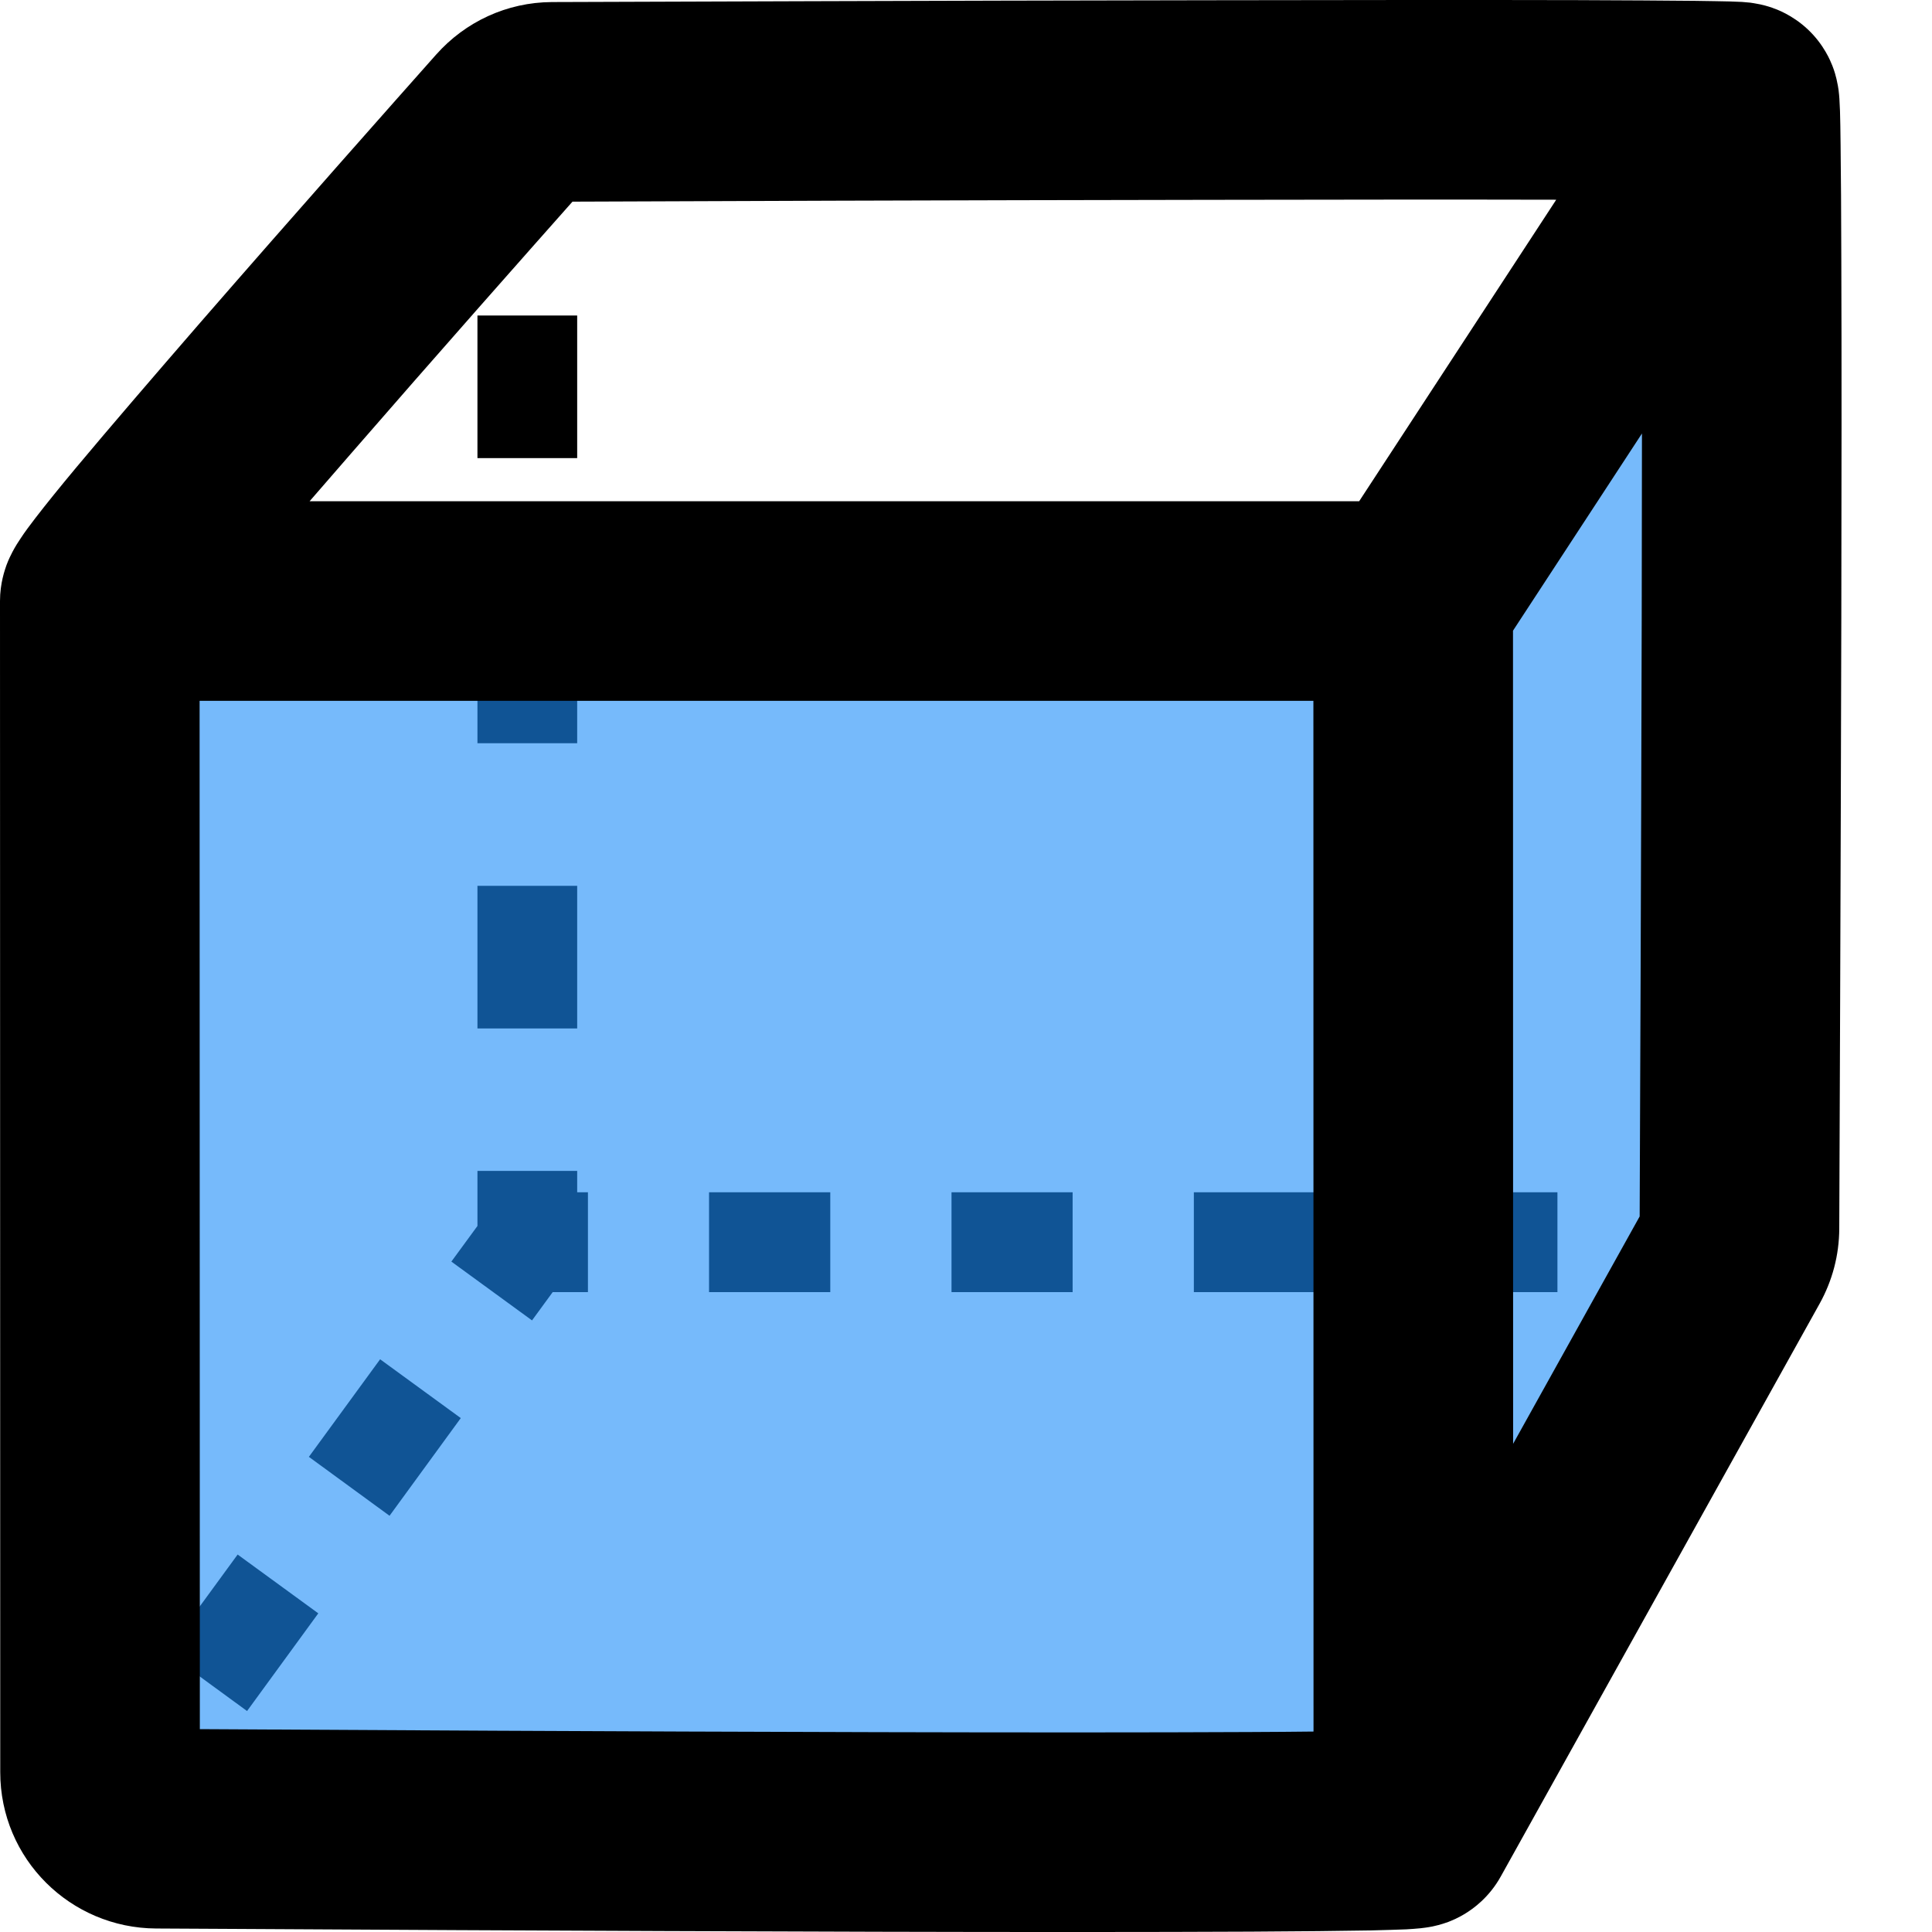 <svg width="16" height="16" viewBox="0 0 16 16" fill="none" xmlns="http://www.w3.org/2000/svg">
<path fill-rule="evenodd" clip-rule="evenodd" d="M3.954 1.432V0.842H4.78V1.432H3.954ZM3.954 3.794V2.613H4.78V3.794H3.954ZM3.954 6.155V4.975H4.78V6.155H3.954ZM3.954 8.517V7.336H4.78V8.517H3.954ZM3.954 10.153V9.697H4.78V9.874H4.869V10.701H4.577L4.406 10.935L3.738 10.448L3.954 10.153ZM6.876 10.701H5.872V9.874H6.876V10.701ZM8.883 10.701H7.88V9.874H8.883V10.701ZM10.89 10.701H9.887V9.874H10.89V10.701ZM12.898 10.701H11.894V9.874H12.898V10.701ZM14.403 10.701H13.901V9.874H14.403V10.701ZM3.816 11.744L3.226 12.553L2.558 12.065L3.148 11.257L3.816 11.744ZM2.636 13.361L2.046 14.17L1.378 13.682L1.968 12.874L2.636 13.361ZM1.455 14.978L1.16 15.383L0.493 14.895L0.788 14.491L1.455 14.978Z" fill="black"/>
<path opacity="0.6" d="M11.759 14.765V5H1V14.765H11.759Z" fill="#1B8CF8"/>
<path opacity="0.6" d="M14 10.5V1.5L12 4.5V14L14 10.5Z" fill="#1B8CF8"/>
<path fill-rule="evenodd" clip-rule="evenodd" d="M14.681 0.066C14.708 0.075 14.842 0.122 14.97 0.242C15.106 0.369 15.161 0.51 15.173 0.54L15.174 0.542C15.194 0.592 15.204 0.634 15.209 0.654C15.219 0.696 15.224 0.73 15.226 0.744C15.23 0.775 15.232 0.802 15.233 0.816C15.235 0.848 15.236 0.884 15.238 0.918C15.24 0.988 15.242 1.085 15.243 1.201C15.246 1.435 15.248 1.766 15.249 2.163C15.252 2.956 15.251 4.02 15.249 5.116C15.244 7.308 15.234 9.631 15.232 10.175C15.231 10.395 15.175 10.606 15.069 10.797L12.43 15.538C12.332 15.716 12.196 15.809 12.143 15.842C12.079 15.883 12.023 15.905 11.993 15.917C11.933 15.939 11.883 15.95 11.864 15.954C11.819 15.963 11.78 15.967 11.764 15.969C11.724 15.973 11.681 15.976 11.646 15.978C11.57 15.981 11.469 15.984 11.35 15.987C11.109 15.991 10.769 15.995 10.361 15.997C9.543 16.001 8.435 16.001 7.266 15.998C4.927 15.992 2.332 15.977 1.292 15.971C0.584 15.967 0.002 15.396 0.002 14.676L0 4.977C0 4.829 0.041 4.717 0.053 4.682C0.071 4.633 0.091 4.594 0.103 4.571C0.127 4.525 0.153 4.485 0.17 4.46C0.205 4.406 0.249 4.348 0.291 4.293C0.377 4.181 0.495 4.035 0.631 3.872C0.905 3.544 1.274 3.115 1.659 2.671C2.431 1.783 3.284 0.821 3.612 0.452C3.854 0.18 4.197 0.019 4.571 0.017C5.285 0.015 7.733 0.005 10.008 0.002C11.146 -0 12.241 -0.001 13.055 0.001C13.461 0.003 13.8 0.004 14.039 0.007C14.158 0.009 14.256 0.01 14.327 0.012C14.361 0.013 14.397 0.015 14.427 0.016C14.441 0.017 14.466 0.019 14.495 0.022C14.507 0.024 14.538 0.028 14.576 0.036C14.595 0.04 14.633 0.049 14.679 0.065C14.68 0.065 14.68 0.065 14.681 0.066ZM4.741 1.67C4.361 2.098 3.6 2.958 2.907 3.756C2.79 3.89 2.675 4.023 2.564 4.151H11.256L12.888 1.654C12.097 1.652 11.074 1.653 10.011 1.655C7.888 1.658 5.613 1.666 4.741 1.67ZM13.598 3.59C13.597 4.072 13.597 4.588 13.596 5.113C13.591 7.194 13.582 9.394 13.579 10.074C13.393 10.409 12.976 11.156 12.531 11.957L12.53 5.223L13.598 3.59ZM10.877 5.804H1.653L1.655 14.32C2.852 14.327 5.165 14.34 7.27 14.345C8.438 14.348 9.54 14.348 10.352 14.344C10.546 14.343 10.722 14.342 10.878 14.34L10.877 5.804Z" fill="black"/>
</svg>
